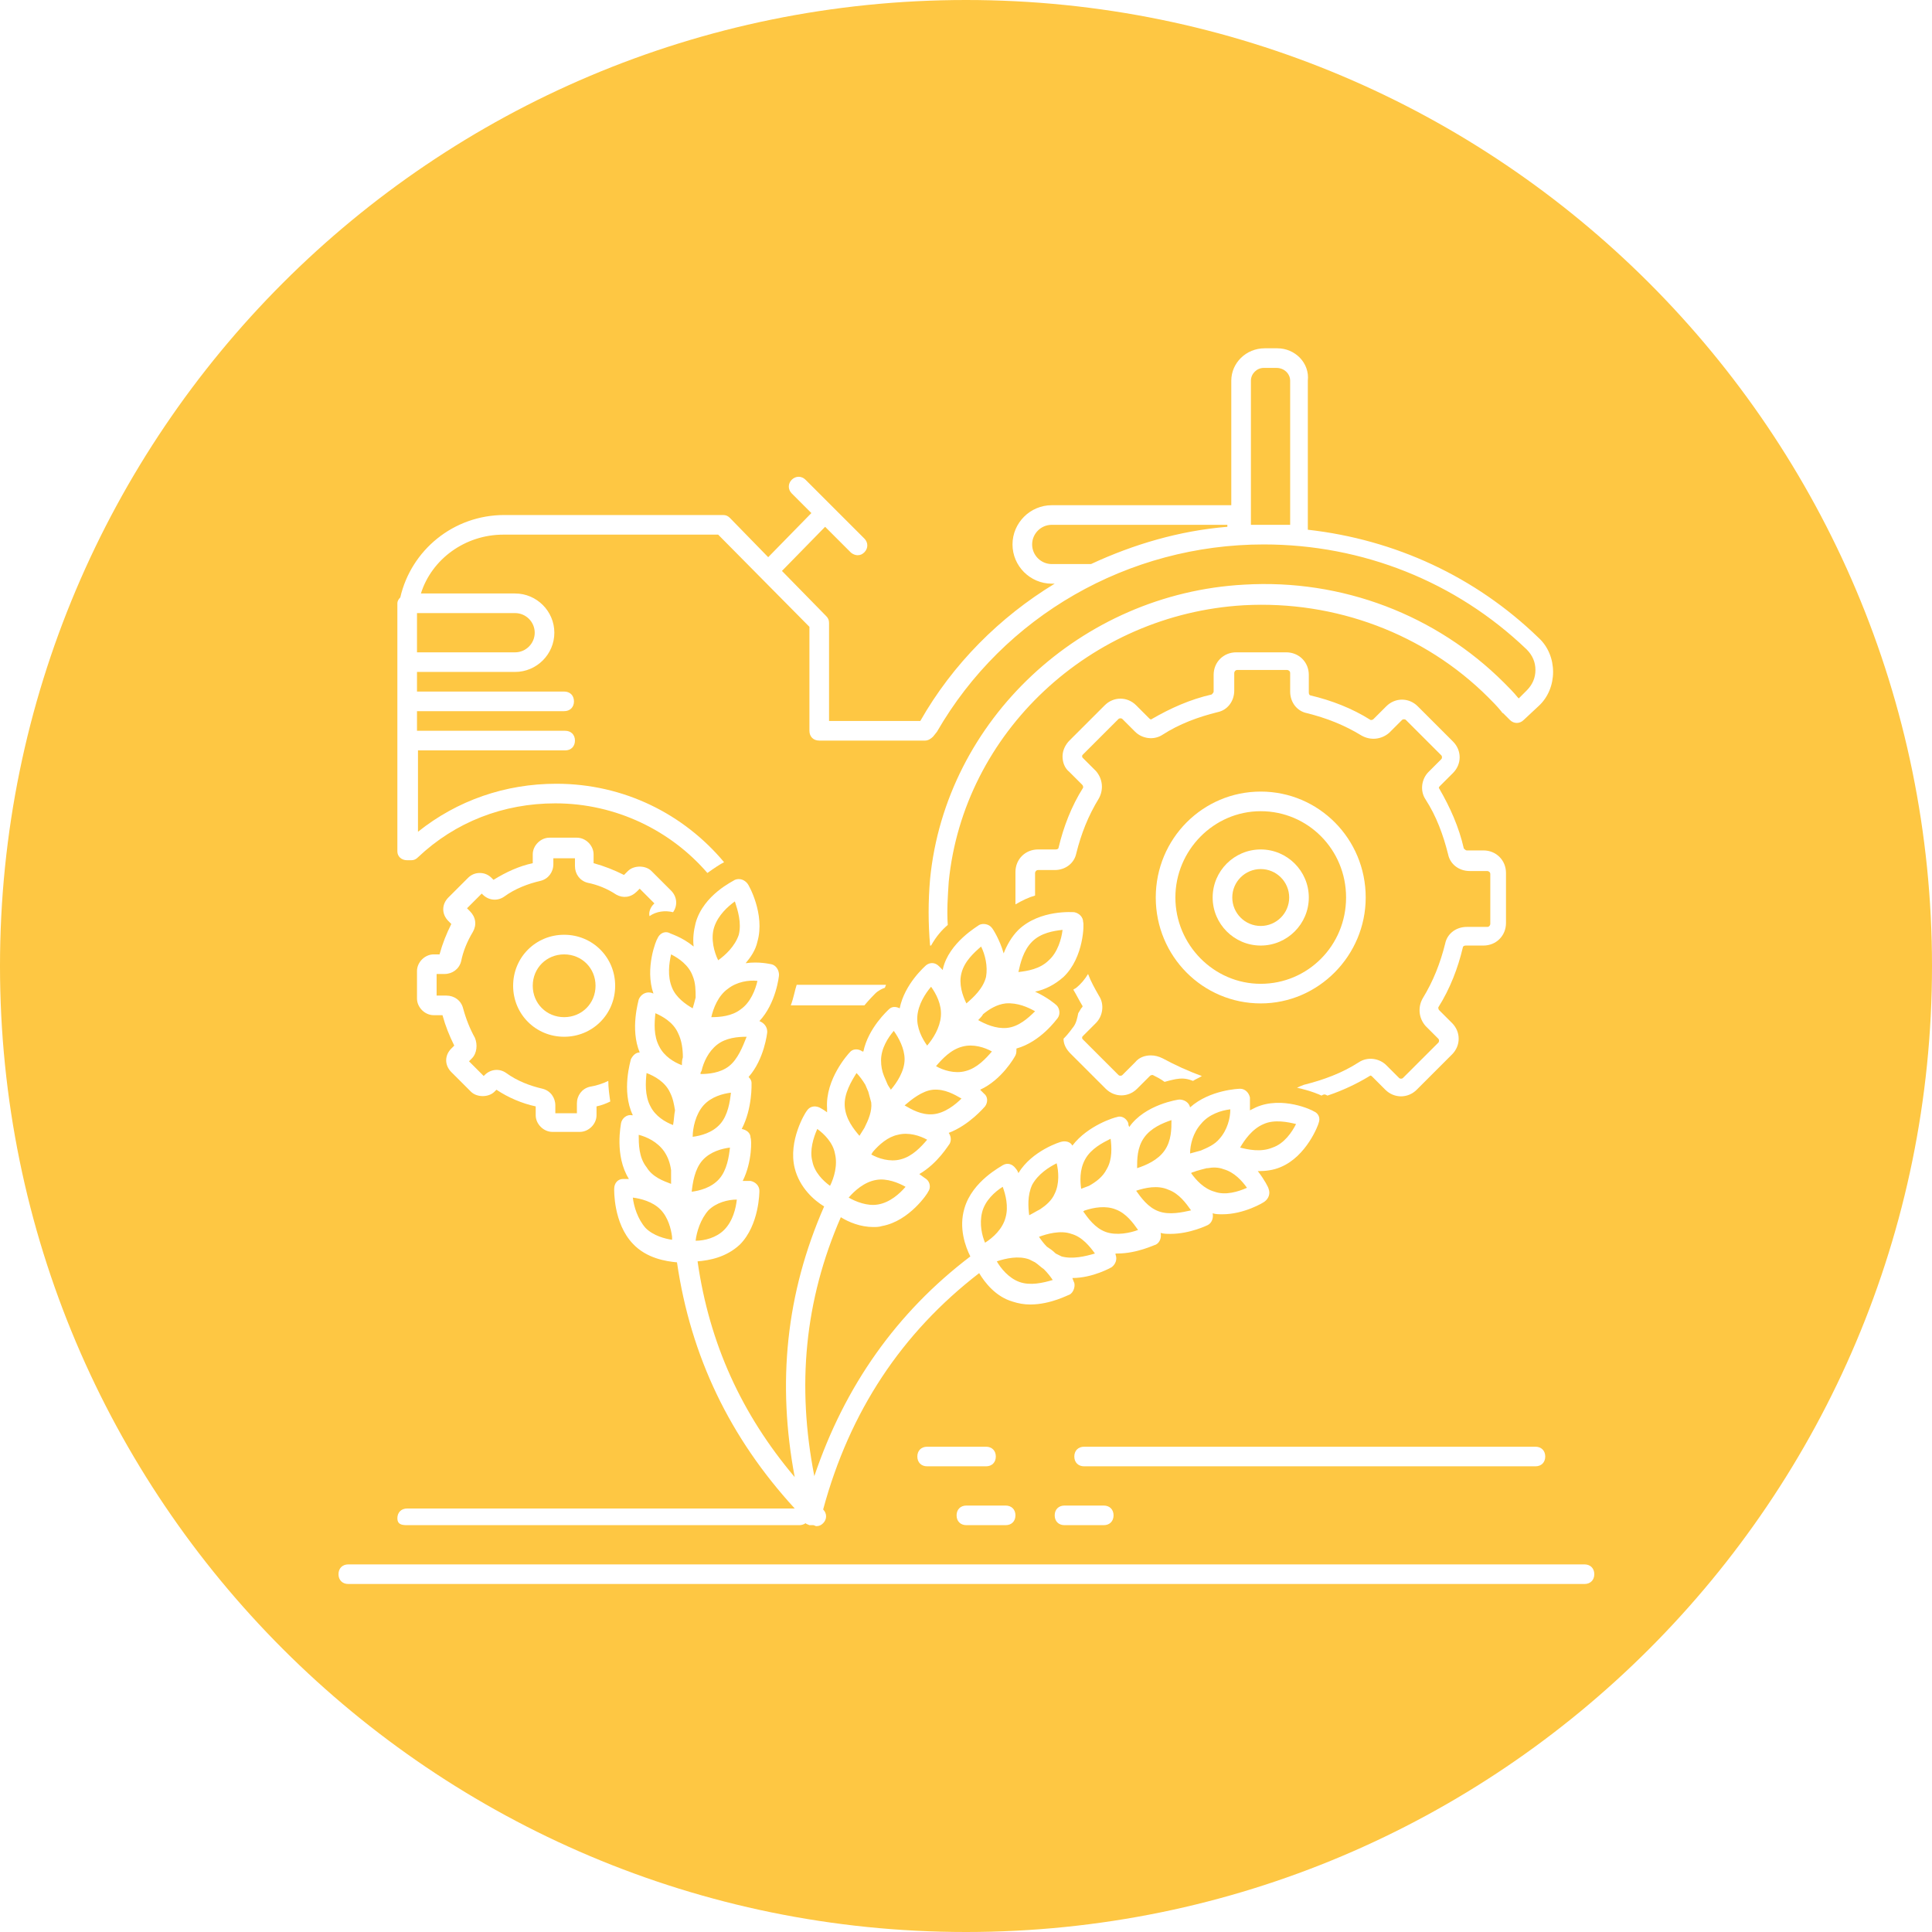 <svg xmlns="http://www.w3.org/2000/svg" xmlns:xlink="http://www.w3.org/1999/xlink" width="500" zoomAndPan="magnify" viewBox="0 0 375 375" height="500" preserveAspectRatio="xMidYMid meet" version="1.0"><defs><clipPath id="4aceb52c59"><path d="M 187.5 0 C 83.945 0 0 83.945 0 187.5 C 0 291.055 83.945 375 187.5 375 C 291.055 375 375 291.055 375 187.5 C 375 83.945 291.055 0 187.5 0 Z M 187.5 0 " clip-rule="nonzero"/></clipPath><clipPath id="d840c22eec"><path d="M 65.703 303 L 309.453 303 L 309.453 307.531 L 65.703 307.531 Z M 65.703 303 " clip-rule="nonzero"/></clipPath><clipPath id="d45c919fd1"><path d="M 77 67.531 L 302 67.531 L 302 184 L 77 184 Z M 77 67.531 " clip-rule="nonzero"/></clipPath></defs><rect x="-37.5" width="450" fill="#ffffff" y="-37.5" height="450" fill-opacity="1"/><rect x="-37.5" width="450" fill="#ffffff" y="-37.5" height="450" fill-opacity="1"/><g clip-path="url(#4aceb52c59)"><rect x="-37.5" width="450" fill="#fec743" y="-37.5" height="450" fill-opacity="1"/></g><path fill="#ffffff" d="M 126.07 177.82 C 127.402 176.871 129.117 176.68 130.641 177.059 C 131.59 175.727 131.402 174.016 130.258 172.871 L 126.449 169.066 C 125.309 167.922 123.023 167.922 121.879 169.066 L 121.117 169.828 C 119.215 168.875 117.309 168.113 115.215 167.543 L 115.215 165.828 C 115.215 164.117 113.691 162.594 111.977 162.594 L 106.645 162.594 C 104.93 162.594 103.406 164.117 103.406 165.828 L 103.406 167.543 C 100.742 168.113 98.266 169.254 95.789 170.777 L 95.41 170.398 C 94.84 169.828 94.078 169.445 93.125 169.445 C 92.172 169.445 91.41 169.828 90.84 170.398 L 87.031 174.203 C 85.699 175.539 85.699 177.441 87.031 178.773 L 87.602 179.344 C 86.648 181.246 85.887 183.152 85.316 185.246 L 84.176 185.246 C 82.461 185.246 80.938 186.77 80.938 188.48 L 80.938 193.812 C 80.938 195.523 82.461 197.047 84.176 197.047 L 85.887 197.047 C 86.461 199.141 87.223 201.047 88.172 202.949 L 87.602 203.52 C 86.27 204.852 86.27 206.754 87.602 208.09 L 91.41 211.895 C 92.555 213.039 94.84 213.039 95.98 211.895 L 96.363 211.516 C 98.648 213.039 101.312 214.18 103.98 214.75 L 103.98 216.465 C 103.98 218.176 105.504 219.699 107.215 219.699 L 112.547 219.699 C 114.262 219.699 115.785 218.176 115.785 216.465 L 115.785 214.75 C 116.738 214.559 117.691 214.18 118.453 213.801 C 118.262 212.465 118.07 211.133 118.07 209.801 C 116.93 210.371 115.594 210.754 114.453 210.945 C 112.93 211.324 111.977 212.656 111.977 214.18 L 111.977 216.082 L 107.789 216.082 L 107.789 214.559 C 107.789 213.039 106.836 211.707 105.312 211.324 C 102.836 210.754 100.359 209.801 98.266 208.277 C 96.934 207.328 95.219 207.516 94.078 208.66 L 93.887 208.852 L 91.031 205.996 L 91.602 205.422 C 92.555 204.473 92.742 202.758 92.172 201.426 C 91.219 199.711 90.457 197.809 89.887 195.715 C 89.508 194.191 88.172 193.242 86.648 193.242 L 84.746 193.242 L 84.746 189.051 L 86.27 189.051 C 87.793 189.051 89.125 188.102 89.508 186.578 C 89.887 184.676 90.648 182.77 91.793 180.867 C 92.555 179.535 92.363 178.012 91.219 176.871 L 90.648 176.297 L 93.504 173.441 L 93.695 173.633 C 94.84 174.777 96.551 174.965 97.887 174.016 C 99.98 172.492 102.457 171.539 104.93 170.969 C 106.453 170.59 107.406 169.254 107.406 167.734 L 107.406 166.59 L 111.598 166.59 L 111.598 168.113 C 111.598 169.637 112.547 170.969 114.07 171.348 C 115.977 171.73 117.879 172.492 119.594 173.633 C 120.926 174.395 122.449 174.203 123.594 173.062 L 124.164 172.492 L 127.02 175.348 L 126.832 175.539 C 126.258 176.109 125.879 177.059 126.07 177.82 Z M 126.07 177.82 " fill-opacity="1" fill-rule="nonzero"/><path fill="#ffffff" d="M 254.039 174.203 C 254.039 169.066 249.848 164.879 244.707 164.879 C 239.566 164.879 235.375 169.066 235.375 174.203 C 235.375 179.344 239.566 183.531 244.707 183.531 C 249.848 183.531 254.039 179.344 254.039 174.203 Z M 239.184 174.203 C 239.184 171.16 241.66 168.684 244.707 168.684 C 247.754 168.684 250.23 171.16 250.23 174.203 C 250.23 177.25 247.754 179.727 244.707 179.727 C 241.66 179.727 239.184 177.25 239.184 174.203 Z M 239.184 174.203 " fill-opacity="1" fill-rule="nonzero"/><path fill="#ffffff" d="M 99.598 191.336 C 99.598 196.855 103.98 201.234 109.5 201.234 C 115.023 201.234 119.402 196.855 119.402 191.336 C 119.402 185.816 115.023 181.438 109.5 181.438 C 103.98 181.438 99.598 185.816 99.598 191.336 Z M 115.594 191.336 C 115.594 194.762 112.93 197.43 109.5 197.43 C 106.074 197.43 103.406 194.762 103.406 191.336 C 103.406 187.91 106.074 185.246 109.5 185.246 C 112.93 185.246 115.594 187.91 115.594 191.336 Z M 115.594 191.336 " fill-opacity="1" fill-rule="nonzero"/><path fill="#ffffff" d="M 265.082 174.203 C 265.082 162.785 255.941 153.645 244.707 153.645 C 233.473 153.645 224.332 162.785 224.332 174.203 C 224.332 185.625 233.473 194.762 244.707 194.762 C 255.941 194.762 265.082 185.438 265.082 174.203 Z M 228.141 174.203 C 228.141 165.066 235.566 157.453 244.707 157.453 C 253.848 157.453 261.273 164.879 261.273 174.203 C 261.273 183.531 253.848 190.957 244.707 190.957 C 235.566 190.957 228.141 183.344 228.141 174.203 Z M 228.141 174.203 " fill-opacity="1" fill-rule="nonzero"/><g clip-path="url(#d840c22eec)"><path fill="#ffffff" d="M 309.453 305.551 C 309.453 304.41 308.691 303.648 307.547 303.648 L 67.605 303.648 C 66.465 303.648 65.703 304.41 65.703 305.551 C 65.703 306.695 66.465 307.453 67.605 307.453 L 307.547 307.453 C 308.691 307.453 309.453 306.695 309.453 305.551 Z M 309.453 305.551 " fill-opacity="1" fill-rule="nonzero"/></g><path fill="#ffffff" d="M 79.031 296.035 L 155.203 296.035 C 155.586 296.035 156.156 295.844 156.348 295.652 C 156.539 295.844 156.727 295.844 157.109 296.035 C 157.301 296.035 157.488 296.035 157.488 296.035 C 157.68 296.035 157.68 296.035 157.871 296.035 C 158.062 296.035 158.25 296.223 158.441 296.223 C 159.012 296.223 159.395 296.035 159.773 295.652 C 160.535 294.891 160.535 293.75 159.773 292.988 C 164.918 273.953 175.008 258.723 190.055 247.113 C 191.195 249.016 193.289 251.68 196.527 252.633 C 197.672 253.012 198.812 253.203 199.957 253.203 C 203.953 253.203 207.383 251.301 207.574 251.301 C 208.336 250.918 208.715 249.777 208.523 249.016 C 208.523 249.016 208.336 248.633 208.145 248.062 C 212.145 248.062 215.762 245.969 215.762 245.969 C 216.523 245.398 216.902 244.445 216.523 243.496 C 216.523 243.496 216.523 243.305 216.523 243.305 C 216.715 243.305 216.902 243.305 216.902 243.305 C 220.711 243.305 224.141 241.59 224.332 241.59 C 225.094 241.211 225.473 240.258 225.281 239.309 C 225.855 239.496 226.617 239.496 227.188 239.496 C 230.996 239.496 234.422 237.785 234.422 237.785 C 235.184 237.402 235.566 236.453 235.375 235.5 C 235.945 235.691 236.707 235.691 237.281 235.691 C 241.469 235.691 245.277 233.406 245.469 233.215 C 246.23 232.645 246.609 231.691 246.23 230.742 C 246.23 230.551 245.469 229.027 244.137 227.312 C 244.137 227.312 244.137 227.312 244.324 227.312 C 245.66 227.312 247.184 227.125 248.516 226.555 C 253.656 224.461 255.941 218.176 255.941 217.988 C 256.324 217.035 255.941 216.082 254.988 215.703 C 254.801 215.512 248.895 212.656 243.754 214.941 C 243.375 215.133 242.992 215.32 242.613 215.512 C 242.613 214.18 242.613 213.227 242.613 213.039 C 242.422 212.086 241.66 211.324 240.707 211.324 C 240.516 211.324 234.805 211.516 230.996 214.941 C 230.805 213.988 229.852 213.418 228.902 213.418 C 228.711 213.418 222.234 214.371 219.188 218.75 C 219 218.367 219 218.176 219 217.988 C 218.617 217.035 217.664 216.465 216.715 216.844 C 216.523 216.844 211.191 218.367 208.145 222.363 C 207.762 221.605 206.812 221.414 206.051 221.605 C 205.859 221.605 200.336 223.316 197.672 227.695 C 197.48 227.125 197.098 226.742 197.098 226.742 C 196.527 225.98 195.574 225.602 194.625 226.172 C 194.434 226.363 188.719 229.219 187.195 234.547 C 186.055 238.355 187.387 241.973 188.34 243.875 C 174.059 254.727 163.965 269.004 158.062 286.516 C 154.633 269.004 156.156 252.441 163.203 236.262 C 164.727 237.215 167.012 238.164 169.488 238.164 C 170.059 238.164 170.629 238.164 171.199 237.973 C 176.531 237.023 180.152 231.504 180.152 231.312 C 180.723 230.551 180.531 229.41 179.77 228.836 C 179.77 228.836 179.199 228.457 178.438 227.887 C 182.055 225.793 184.148 222.176 184.34 221.984 C 184.723 221.223 184.531 220.461 184.148 219.891 C 188.148 218.367 191.004 214.941 191.195 214.75 C 191.766 213.988 191.766 212.848 191.004 212.277 C 191.004 212.277 190.625 211.895 190.242 211.516 C 194.434 209.609 196.91 205.234 197.098 204.852 C 197.289 204.473 197.289 204.09 197.289 203.52 C 202.051 202.188 205.098 197.809 205.289 197.617 C 205.859 196.855 205.668 195.715 205.098 195.145 C 204.906 194.953 203.383 193.621 200.906 192.48 C 202.812 192.098 204.715 191.148 206.43 189.625 C 210.43 185.816 210.43 179.152 210.238 178.965 C 210.238 178.012 209.477 177.25 208.523 177.059 C 208.336 177.059 201.859 176.488 197.672 180.488 C 196.336 181.82 195.387 183.531 194.812 185.055 C 194.051 182.391 192.719 180.297 192.527 180.105 C 191.957 179.344 190.816 179.152 190.055 179.535 C 189.863 179.727 184.148 182.961 183.008 188.102 C 183.008 188.102 183.008 188.293 183.008 188.293 C 182.625 187.91 182.246 187.531 182.246 187.531 C 181.484 186.77 180.531 186.77 179.77 187.34 C 179.578 187.531 175.582 190.957 174.629 195.715 C 173.867 195.336 173.105 195.336 172.535 195.906 C 172.344 196.098 168.535 199.523 167.582 204.09 C 167.582 204.09 167.391 204.09 167.391 204.09 C 166.629 203.52 165.488 203.52 164.918 204.281 C 164.727 204.473 160.156 209.422 160.535 215.133 C 160.535 215.32 160.535 215.703 160.535 215.895 C 159.773 215.32 159.012 214.941 159.012 214.941 C 158.062 214.559 157.109 214.75 156.539 215.703 C 156.348 215.895 152.918 221.414 154.254 226.742 C 155.203 230.551 158.062 233.023 159.965 234.168 C 152.539 251.109 150.824 268.43 154.254 286.707 C 143.969 274.523 137.684 260.816 135.398 244.828 C 137.684 244.637 140.922 244.066 143.59 241.59 C 147.398 237.785 147.398 231.312 147.398 231.121 C 147.398 230.168 146.637 229.41 145.684 229.219 C 145.684 229.219 145.113 229.219 144.16 229.219 C 146.062 225.41 145.875 221.031 145.684 220.844 C 145.684 219.891 144.922 219.32 143.969 219.129 C 146.062 215.133 145.875 210.371 145.875 210.184 C 145.875 209.801 145.684 209.422 145.301 209.039 C 148.348 205.613 148.922 200.473 148.922 200.285 C 148.922 199.332 148.348 198.57 147.398 198.191 C 150.633 194.762 151.207 189.434 151.207 189.242 C 151.207 188.293 150.633 187.34 149.684 187.148 C 149.492 187.148 147.398 186.578 144.73 186.957 C 145.684 185.816 146.637 184.484 147.016 182.77 C 148.539 177.441 145.301 171.73 145.113 171.539 C 144.539 170.777 143.59 170.398 142.637 170.777 C 142.445 170.969 136.543 173.633 135.02 179.152 C 134.637 180.676 134.449 182.199 134.637 183.723 C 132.352 181.82 130.066 181.246 129.879 181.059 C 128.926 180.676 127.973 181.246 127.594 182.199 C 127.402 182.391 125.117 187.91 126.832 192.859 C 126.449 192.668 126.258 192.668 126.258 192.668 C 125.309 192.48 124.355 193.051 123.973 194 C 123.973 194.191 122.262 199.711 124.164 204.281 C 123.402 204.281 122.832 204.852 122.449 205.613 C 122.449 205.805 120.547 211.707 122.832 216.465 C 122.832 216.465 122.641 216.465 122.641 216.465 C 121.688 216.273 120.738 217.035 120.547 217.988 C 120.547 218.176 119.215 224.27 122.07 228.836 C 121.309 228.836 120.926 228.836 120.926 228.836 C 119.977 228.836 119.215 229.598 119.215 230.742 C 119.215 230.93 119.023 237.402 122.832 241.402 C 125.496 244.258 129.305 244.828 131.402 245.02 C 134.066 263.293 141.684 279.09 154.254 292.797 L 79.031 292.797 C 77.891 292.797 77.129 293.559 77.129 294.699 C 77.129 295.844 77.891 296.035 79.031 296.035 Z M 197.859 248.824 C 195.766 248.062 194.242 246.16 193.48 244.828 C 195.195 244.258 197.672 243.684 199.766 244.445 C 200.145 244.637 200.527 244.828 200.906 245.02 C 201.48 245.398 202.051 245.969 202.621 246.352 C 203.383 247.113 203.953 247.871 204.336 248.445 C 202.43 249.016 199.957 249.586 197.859 248.824 Z M 206.051 243.875 C 205.668 243.684 205.289 243.496 204.906 243.305 C 204.336 242.734 203.766 242.352 203.191 241.973 C 202.621 241.402 202.051 240.641 201.668 240.066 C 203.191 239.496 205.859 238.734 207.953 239.496 C 210.047 240.066 211.57 241.973 212.523 243.305 C 210.621 243.875 208.145 244.445 206.051 243.875 Z M 214.617 239.117 C 212.523 238.355 211.191 236.453 210.238 235.117 C 210.43 235.117 210.43 234.93 210.621 234.93 C 212.332 234.359 214.617 233.977 216.523 234.738 C 218.617 235.5 219.949 237.402 220.902 238.734 C 219.379 239.309 216.715 239.879 214.617 239.117 Z M 224.902 235.117 C 222.809 234.359 221.473 232.453 220.523 231.121 C 222.234 230.551 224.711 229.98 226.805 230.93 C 228.902 231.691 230.234 233.598 231.188 234.93 C 229.473 235.309 226.996 235.879 224.902 235.117 Z M 235.758 231.312 C 233.66 230.742 232.137 229.027 231.188 227.695 C 231.375 227.504 231.758 227.504 232.137 227.312 C 232.711 227.125 233.473 226.934 234.234 226.742 C 234.234 226.742 234.234 226.742 234.422 226.742 C 235.375 226.555 236.52 226.555 237.469 226.934 C 239.566 227.504 241.09 229.219 242.039 230.551 C 240.328 231.312 237.852 232.074 235.758 231.312 Z M 245.277 218.176 C 247.371 217.227 250.039 217.797 251.562 218.176 C 250.801 219.699 249.277 221.984 246.992 222.746 C 244.707 223.699 242.23 223.125 240.707 222.746 C 241.469 221.414 242.992 219.129 245.277 218.176 Z M 238.805 215.32 C 238.805 217.035 238.23 219.32 236.707 221.031 C 235.758 222.176 234.422 222.746 233.09 223.316 C 232.328 223.508 231.758 223.699 230.996 223.887 C 230.996 222.176 231.566 219.891 233.09 218.176 C 234.613 216.273 237.09 215.512 238.805 215.32 Z M 222.047 220.844 C 223.379 218.938 225.664 217.988 227.379 217.414 C 227.379 219.129 227.379 221.414 226.043 223.316 C 224.711 225.219 222.426 226.172 220.711 226.742 C 220.711 225.031 220.711 222.746 222.047 220.844 Z M 210.621 225.031 C 211.762 222.938 214.047 221.793 215.57 221.031 C 215.762 222.555 215.953 225.031 214.809 226.934 C 214.047 228.457 212.715 229.41 211.383 230.168 C 210.809 230.359 210.43 230.551 209.859 230.742 C 209.668 229.41 209.477 227.125 210.621 225.031 Z M 200.336 229.98 C 201.48 227.887 203.574 226.555 205.098 225.793 C 205.477 227.312 205.668 229.789 204.715 231.691 C 204.145 233.023 203.004 233.977 201.859 234.738 C 201.098 235.117 200.527 235.5 199.766 235.879 C 199.574 234.359 199.383 232.074 200.336 229.98 Z M 190.625 235.309 C 191.195 233.023 193.102 231.312 194.625 230.359 C 195.195 231.883 195.766 234.168 195.195 236.262 C 194.625 238.547 192.719 240.258 191.195 241.211 C 190.625 239.879 190.055 237.594 190.625 235.309 Z M 170.438 233.785 C 168.344 234.168 166.059 233.215 164.727 232.453 C 165.867 231.121 167.773 229.41 170.059 229.027 C 172.152 228.648 174.438 229.598 175.77 230.359 C 174.629 231.691 172.723 233.406 170.438 233.785 Z M 174.82 225.031 C 172.723 225.602 170.438 224.84 169.105 224.078 C 169.297 223.887 169.297 223.699 169.488 223.508 C 170.629 222.176 172.344 220.652 174.246 220.27 C 176.344 219.699 178.629 220.461 179.961 221.223 C 178.816 222.555 177.105 224.461 174.82 225.031 Z M 181.102 216.273 C 178.816 216.465 176.914 215.32 175.582 214.559 C 176.914 213.418 179.008 211.707 181.102 211.516 C 183.387 211.324 185.293 212.465 186.625 213.227 C 185.484 214.371 183.387 216.082 181.102 216.273 Z M 187.387 207.898 C 185.293 208.469 183.008 207.707 181.676 206.945 C 182.816 205.613 184.531 203.711 186.816 203.141 C 188.91 202.566 191.195 203.328 192.527 204.09 C 191.387 205.422 189.672 207.328 187.387 207.898 Z M 195.387 199.523 C 193.289 199.711 191.195 198.762 189.863 198 C 190.242 197.617 190.625 197.238 190.816 196.855 C 191.957 195.906 193.48 194.953 195.195 194.762 C 197.48 194.574 199.574 195.523 200.906 196.285 C 199.574 197.617 197.672 199.332 195.387 199.523 Z M 200.336 182.77 C 202.051 181.059 204.527 180.676 206.238 180.488 C 206.051 182.199 205.289 184.863 203.574 186.387 C 201.859 188.102 199.383 188.48 197.672 188.672 C 198.051 186.957 198.621 184.484 200.336 182.77 Z M 186.625 188.863 C 187.195 186.578 189.102 184.863 190.434 183.723 C 191.195 185.246 191.766 187.531 191.387 189.625 C 190.816 191.906 188.91 193.621 187.578 194.762 C 186.816 193.242 186.055 190.957 186.625 188.863 Z M 180.723 191.527 C 181.676 192.859 182.816 194.953 182.625 197.238 C 182.438 199.523 181.102 201.617 179.961 202.949 C 179.008 201.617 177.867 199.523 178.055 197.238 C 178.246 194.953 179.578 192.859 180.723 191.527 Z M 173.484 200.094 C 174.438 201.426 175.582 203.52 175.582 205.613 C 175.582 207.898 174.059 210.184 172.914 211.516 C 172.723 211.133 172.344 210.754 172.152 210.184 C 171.961 209.801 171.773 209.23 171.582 208.852 C 171.199 207.898 171.012 206.945 171.012 205.805 C 171.012 203.52 172.344 201.426 173.484 200.094 Z M 166.25 208.277 C 166.82 208.852 167.391 209.609 167.965 210.562 C 168.152 210.945 168.344 211.516 168.535 211.895 C 168.727 212.656 168.914 213.227 169.105 213.988 C 169.297 215.703 168.535 217.414 167.773 218.938 C 167.391 219.508 167.203 219.891 166.82 220.461 C 165.68 219.129 164.156 217.227 163.965 214.75 C 163.773 212.277 165.297 209.801 166.25 208.277 Z M 158.633 219.129 C 159.965 220.082 161.68 221.793 162.059 223.887 C 162.633 226.172 161.871 228.648 161.109 230.168 C 159.773 229.219 158.062 227.504 157.68 225.41 C 157.109 223.316 157.871 220.844 158.633 219.129 Z M 136.543 214.559 C 138.066 212.848 140.352 212.277 141.875 212.086 C 141.684 213.801 141.305 216.465 139.781 218.176 C 138.258 219.891 135.973 220.461 134.449 220.652 C 134.449 218.938 135.02 216.273 136.543 214.559 Z M 141.684 222.746 C 141.492 224.461 141.113 227.125 139.59 228.836 C 138.066 230.551 135.781 231.121 134.258 231.312 C 134.449 229.598 134.828 226.934 136.352 225.219 C 137.875 223.508 140.16 222.938 141.684 222.746 Z M 141.492 206.945 C 139.781 208.277 137.496 208.469 135.973 208.469 C 135.973 208.277 135.973 208.09 136.16 207.898 C 136.543 206.184 137.496 204.09 139.207 202.758 C 140.922 201.426 143.207 201.234 144.922 201.234 C 144.16 203.141 143.207 205.613 141.492 206.945 Z M 131.59 200.473 C 132.352 201.996 132.543 203.711 132.543 205.234 C 132.352 205.805 132.352 206.375 132.352 206.754 C 130.828 206.184 128.926 205.043 127.973 203.141 C 126.832 201.047 127.02 198.57 127.211 196.668 C 128.543 197.238 130.641 198.379 131.59 200.473 Z M 125.496 208.277 C 127.02 208.852 129.117 209.992 130.066 212.086 C 130.641 213.227 130.828 214.371 131.02 215.512 C 130.828 216.465 130.828 217.414 130.641 218.367 C 129.117 217.797 127.211 216.656 126.258 214.75 C 125.117 212.656 125.309 209.992 125.496 208.277 Z M 123.973 220.27 C 125.496 220.652 127.594 221.605 128.926 223.508 C 129.688 224.648 130.066 225.793 130.258 227.125 C 130.258 228.074 130.258 228.836 130.258 229.789 C 128.734 229.219 126.641 228.457 125.496 226.555 C 123.973 224.648 123.973 221.984 123.973 220.27 Z M 140.543 238.734 C 139.02 240.258 136.734 240.828 135.02 240.828 C 135.211 239.117 135.973 236.641 137.496 234.93 C 139.02 233.406 141.305 232.836 143.016 232.836 C 142.828 234.547 142.254 237.023 140.543 238.734 Z M 147.016 190.387 C 146.637 192.098 145.684 194.574 143.777 195.906 C 142.066 197.238 139.781 197.43 138.066 197.43 C 138.445 195.715 139.398 193.242 141.305 191.906 C 143.016 190.574 145.301 190.195 147.016 190.387 Z M 138.637 179.914 C 139.398 177.633 141.305 175.918 142.637 174.965 C 143.207 176.68 143.969 179.152 143.398 181.438 C 142.637 183.723 140.73 185.438 139.398 186.387 C 138.637 184.863 137.875 182.199 138.637 179.914 Z M 130.258 185.246 C 131.781 186.008 133.688 187.34 134.449 189.434 C 135.02 190.766 135.02 192.289 135.02 193.621 C 134.828 194.383 134.637 195.145 134.449 195.715 C 133.113 194.953 131.211 193.621 130.449 191.719 C 129.496 189.434 129.879 186.957 130.258 185.246 Z M 125.309 238.355 C 123.785 236.641 123.023 234.168 122.832 232.453 C 124.355 232.645 126.641 233.215 128.164 234.738 C 129.688 236.262 130.258 238.547 130.449 240.066 C 130.449 240.258 130.449 240.449 130.449 240.641 C 129.117 240.449 126.832 239.879 125.309 238.355 Z M 125.309 238.355 " fill-opacity="1" fill-rule="nonzero"/><path fill="#ffffff" d="M 299.93 282.707 C 299.93 281.566 299.168 280.805 298.027 280.805 L 210.43 280.805 C 209.285 280.805 208.523 281.566 208.523 282.707 C 208.523 283.852 209.285 284.613 210.43 284.613 L 298.027 284.613 C 299.168 284.613 299.93 283.852 299.93 282.707 Z M 299.93 282.707 " fill-opacity="1" fill-rule="nonzero"/><path fill="#ffffff" d="M 187.578 296.035 L 195.195 296.035 C 196.336 296.035 197.098 295.273 197.098 294.129 C 197.098 292.988 196.336 292.227 195.195 292.227 L 187.578 292.227 C 186.434 292.227 185.672 292.988 185.672 294.129 C 185.672 295.273 186.434 296.035 187.578 296.035 Z M 187.578 296.035 " fill-opacity="1" fill-rule="nonzero"/><path fill="#ffffff" d="M 206.621 292.227 C 205.477 292.227 204.715 292.988 204.715 294.129 C 204.715 295.273 205.477 296.035 206.621 296.035 L 214.238 296.035 C 215.379 296.035 216.141 295.273 216.141 294.129 C 216.141 292.988 215.379 292.227 214.238 292.227 Z M 206.621 292.227 " fill-opacity="1" fill-rule="nonzero"/><path fill="#ffffff" d="M 193.289 282.707 C 193.289 281.566 192.527 280.805 191.387 280.805 L 179.961 280.805 C 178.816 280.805 178.055 281.566 178.055 282.707 C 178.055 283.852 178.816 284.613 179.961 284.613 L 191.387 284.613 C 192.527 284.613 193.289 283.852 193.289 282.707 Z M 193.289 282.707 " fill-opacity="1" fill-rule="nonzero"/><path fill="#ffffff" d="M 257.656 212.656 C 260.512 211.707 263.367 210.371 265.844 208.852 C 266.035 208.66 266.227 208.852 266.414 209.039 L 268.891 211.516 C 270.605 213.227 273.27 213.227 274.984 211.516 L 281.84 204.66 C 283.555 202.949 283.555 200.285 281.84 198.57 L 279.363 196.098 C 279.176 195.906 279.176 195.715 279.176 195.523 C 281.461 191.906 282.984 187.91 283.934 183.914 C 283.934 183.723 284.125 183.531 284.508 183.531 L 287.934 183.531 C 290.41 183.531 292.312 181.629 292.312 179.152 L 292.312 169.445 C 292.312 166.973 290.41 165.066 287.934 165.066 L 284.695 165.066 C 284.508 165.066 284.316 164.879 284.125 164.688 C 283.172 160.5 281.461 156.691 279.363 153.074 C 279.176 152.883 279.363 152.695 279.555 152.504 L 282.031 150.031 C 283.746 148.316 283.746 145.652 282.031 143.938 L 275.176 137.086 C 273.461 135.371 270.797 135.371 269.082 137.086 L 266.605 139.559 C 266.414 139.75 266.227 139.75 266.035 139.75 C 262.418 137.465 258.418 135.941 254.418 134.992 C 254.227 134.992 254.039 134.801 254.039 134.422 L 254.039 130.992 C 254.039 128.52 252.133 126.617 249.656 126.617 L 239.945 126.617 C 237.469 126.617 235.566 128.52 235.566 130.992 L 235.566 134.23 C 235.566 134.422 235.375 134.609 235.184 134.801 C 230.996 135.754 227.188 137.465 223.57 139.559 C 223.379 139.75 223.188 139.559 222.996 139.371 L 220.523 136.895 C 218.809 135.18 216.141 135.18 214.43 136.895 L 207.574 143.746 C 206.812 144.508 206.238 145.652 206.238 146.793 C 206.238 147.934 206.621 149.078 207.574 149.84 L 210.047 152.312 C 210.238 152.504 210.238 152.695 210.238 152.883 C 207.953 156.5 206.43 160.5 205.477 164.496 C 205.477 164.688 205.289 164.879 204.906 164.879 L 201.48 164.879 C 199.004 164.879 197.098 166.781 197.098 169.254 L 197.098 175.539 C 198.434 174.777 199.574 174.203 200.906 173.824 L 200.906 169.445 C 200.906 169.254 201.098 168.875 201.48 168.875 L 204.715 168.875 C 206.812 168.875 208.523 167.543 208.906 165.637 C 209.859 161.832 211.191 158.406 213.285 154.98 C 214.238 153.266 214.047 151.172 212.715 149.648 L 210.238 147.176 C 210.047 146.984 210.047 146.984 210.047 146.793 C 210.047 146.602 210.047 146.602 210.238 146.414 L 217.094 139.559 C 217.285 139.371 217.664 139.371 217.855 139.559 L 220.332 142.035 C 221.664 143.367 223.949 143.746 225.664 142.605 C 228.902 140.512 232.52 139.18 236.328 138.227 C 238.23 137.848 239.566 136.133 239.566 134.039 L 239.566 130.613 C 239.566 130.422 239.754 130.043 240.137 130.043 L 249.848 130.043 C 250.039 130.043 250.418 130.23 250.418 130.613 L 250.418 134.23 C 250.418 136.324 251.754 138.035 253.656 138.418 C 257.465 139.371 260.895 140.703 264.32 142.797 C 266.035 143.746 268.129 143.559 269.652 142.227 L 272.129 139.75 C 272.32 139.559 272.699 139.559 272.891 139.75 L 279.746 146.602 C 279.938 146.793 279.938 147.176 279.746 147.363 L 277.27 149.84 C 275.938 151.172 275.555 153.457 276.699 155.168 C 278.793 158.406 280.125 162.023 281.078 165.828 C 281.461 167.734 283.172 169.066 285.27 169.066 L 288.695 169.066 C 288.887 169.066 289.266 169.254 289.266 169.637 L 289.266 179.344 C 289.266 179.535 289.078 179.914 288.695 179.914 L 284.695 179.914 C 282.602 179.914 280.887 181.246 280.508 183.152 C 279.555 186.957 278.223 190.387 276.129 193.812 C 275.176 195.523 275.367 197.617 276.699 199.141 L 279.176 201.617 C 279.363 201.805 279.363 202.188 279.176 202.379 L 272.32 209.23 C 272.129 209.422 271.746 209.422 271.559 209.23 L 269.082 206.754 C 267.75 205.422 265.465 205.043 263.75 206.184 C 260.512 208.277 256.895 209.609 253.086 210.562 C 252.516 210.754 252.133 210.945 251.754 211.133 C 254.418 211.707 256.133 212.465 256.512 212.656 C 257.086 212.277 257.273 212.465 257.656 212.656 Z M 257.656 212.656 " fill-opacity="1" fill-rule="nonzero"/><path fill="#ffffff" d="M 153.492 195.145 L 167.773 195.145 C 168.727 194 169.676 193.051 169.867 192.859 C 170.438 192.289 171.199 191.906 171.773 191.719 C 171.773 191.527 171.961 191.336 171.961 191.148 L 154.633 191.148 C 154.254 192.289 154.062 193.621 153.492 195.145 Z M 153.492 195.145 " fill-opacity="1" fill-rule="nonzero"/><g clip-path="url(#d45c919fd1)"><path fill="#ffffff" d="M 79.031 166.973 L 79.793 166.973 C 80.367 166.973 80.746 166.781 81.129 166.398 C 88.363 159.547 97.695 155.93 107.789 155.93 C 119.594 155.93 130.258 161.262 137.305 169.445 C 138.637 168.492 139.781 167.734 140.543 167.352 C 132.734 158.023 121.117 152.125 107.977 152.125 C 98.074 152.125 88.746 155.359 81.129 161.449 L 81.129 145.652 L 109.691 145.652 C 110.836 145.652 111.598 144.891 111.598 143.746 C 111.598 142.605 110.836 141.844 109.691 141.844 L 80.938 141.844 L 80.938 138.035 L 109.5 138.035 C 110.645 138.035 111.406 137.277 111.406 136.133 C 111.406 134.992 110.645 134.23 109.5 134.23 L 80.938 134.23 L 80.938 130.422 L 99.98 130.422 C 104.168 130.422 107.598 126.996 107.598 122.809 C 107.598 118.621 104.168 115.195 99.98 115.195 L 81.699 115.195 C 83.793 108.531 90.27 103.773 97.695 103.773 L 139.398 103.773 L 157.109 121.668 L 157.109 141.844 C 157.109 142.984 157.871 143.746 159.012 143.746 L 179.578 143.746 C 180.152 143.746 180.723 143.367 181.102 142.984 L 181.863 142.035 C 194.812 119.57 219 105.676 245.277 105.676 C 264.512 105.676 282.602 112.91 296.312 126.043 C 297.457 127.188 298.027 128.52 298.027 130.043 C 298.027 131.566 297.457 132.898 296.312 134.039 L 294.789 135.562 C 294.789 135.562 294.598 135.371 294.598 135.371 C 293.836 134.422 292.887 133.469 291.934 132.516 C 278.793 119.383 260.512 112.34 241.469 113.48 C 209.859 115.195 183.578 139.75 180.531 170.59 C 180.152 174.965 180.152 179.152 180.531 183.531 C 180.531 183.531 180.723 183.531 180.723 183.531 C 181.676 181.82 182.816 180.488 183.961 179.535 C 183.77 176.68 183.961 174.016 184.148 171.16 C 187.008 142.227 211.57 119.191 241.469 117.477 C 259.18 116.527 276.508 123 288.887 135.371 C 289.648 136.133 290.602 137.086 291.363 138.035 C 291.551 138.227 291.551 138.418 291.742 138.418 L 293.074 139.75 C 293.836 140.512 294.98 140.512 295.742 139.75 L 298.598 137.086 C 300.504 135.371 301.453 132.898 301.453 130.422 C 301.453 127.949 300.504 125.473 298.598 123.762 C 286.41 111.957 270.797 104.723 253.848 102.82 L 253.848 73.887 C 254.227 70.461 251.371 67.605 247.945 67.605 L 245.469 67.605 C 241.852 67.605 238.992 70.461 238.992 73.887 L 238.992 98.062 L 204.145 98.062 C 199.957 98.062 196.527 101.488 196.527 105.676 C 196.527 109.863 199.957 113.289 204.145 113.289 L 204.715 113.289 C 194.051 119.762 184.91 128.898 178.629 139.941 L 160.918 139.941 L 160.918 120.906 C 160.918 120.332 160.727 119.953 160.348 119.57 L 151.777 110.816 L 160.156 102.25 L 165.105 107.199 C 165.488 107.578 166.059 107.77 166.441 107.77 C 167.012 107.77 167.391 107.578 167.773 107.199 C 168.535 106.438 168.535 105.297 167.773 104.535 L 156.348 93.113 C 155.586 92.352 154.441 92.352 153.68 93.113 C 152.918 93.875 152.918 95.016 153.68 95.777 L 157.488 99.586 L 149.109 108.152 L 141.684 100.535 C 141.305 100.156 140.922 99.965 140.352 99.965 L 97.887 99.965 C 87.984 99.965 79.793 106.816 77.699 115.957 C 77.32 116.336 77.129 116.719 77.129 117.098 L 77.129 165.258 C 77.129 166.211 77.891 166.973 79.031 166.973 Z M 245.277 71.41 L 247.754 71.41 C 249.277 71.41 250.418 72.555 250.418 73.887 L 250.418 101.867 C 248.707 101.867 246.992 101.867 245.277 101.867 C 244.516 101.867 243.562 101.867 242.801 101.867 L 242.801 73.887 C 242.801 72.555 243.945 71.41 245.277 71.41 Z M 204.145 109.484 C 202.051 109.484 200.336 107.77 200.336 105.676 C 200.336 103.582 202.051 101.867 204.145 101.867 L 238.23 101.867 L 238.23 102.25 C 228.902 103.012 219.949 105.676 211.762 109.484 Z M 99.98 119 C 102.074 119 103.789 120.715 103.789 122.809 C 103.789 124.902 102.074 126.617 99.98 126.617 L 80.938 126.617 L 80.938 120.145 C 80.938 119.762 80.938 119.383 80.938 119 Z M 99.98 119 " fill-opacity="1" fill-rule="nonzero"/></g><path fill="#ffffff" d="M 209.285 196.668 C 209.098 197.617 208.906 198.57 208.336 199.332 C 208.145 199.523 207.574 200.473 206.43 201.617 C 206.43 202.758 207 203.711 207.762 204.473 L 214.617 211.324 C 216.332 213.039 219 213.039 220.711 211.324 L 223.188 208.852 C 223.379 208.66 223.57 208.66 223.758 208.66 C 224.52 209.039 225.281 209.422 226.043 209.992 C 227.379 209.609 228.328 209.422 228.52 209.422 C 229.664 209.23 230.613 209.422 231.566 209.801 C 232.137 209.422 232.711 209.23 233.281 208.852 C 230.613 207.898 228.141 206.754 225.664 205.422 C 224.902 205.043 224.141 204.852 223.379 204.852 C 222.234 204.852 221.094 205.234 220.332 206.184 L 217.855 208.66 C 217.664 208.852 217.285 208.852 217.094 208.66 L 210.238 201.805 C 210.047 201.617 210.047 201.617 210.047 201.426 C 210.047 201.234 210.047 201.234 210.238 201.047 L 212.715 198.57 C 214.047 197.238 214.43 194.953 213.285 193.242 C 212.523 191.906 211.762 190.574 211.191 189.051 C 210.621 190.004 209.859 190.957 208.906 191.719 C 208.715 191.906 208.523 191.906 208.336 192.098 C 208.906 193.051 209.477 194.191 210.047 195.145 C 210.238 195.336 210.047 195.523 209.859 195.715 Z M 209.285 196.668 " fill-opacity="1" fill-rule="nonzero"/></svg>